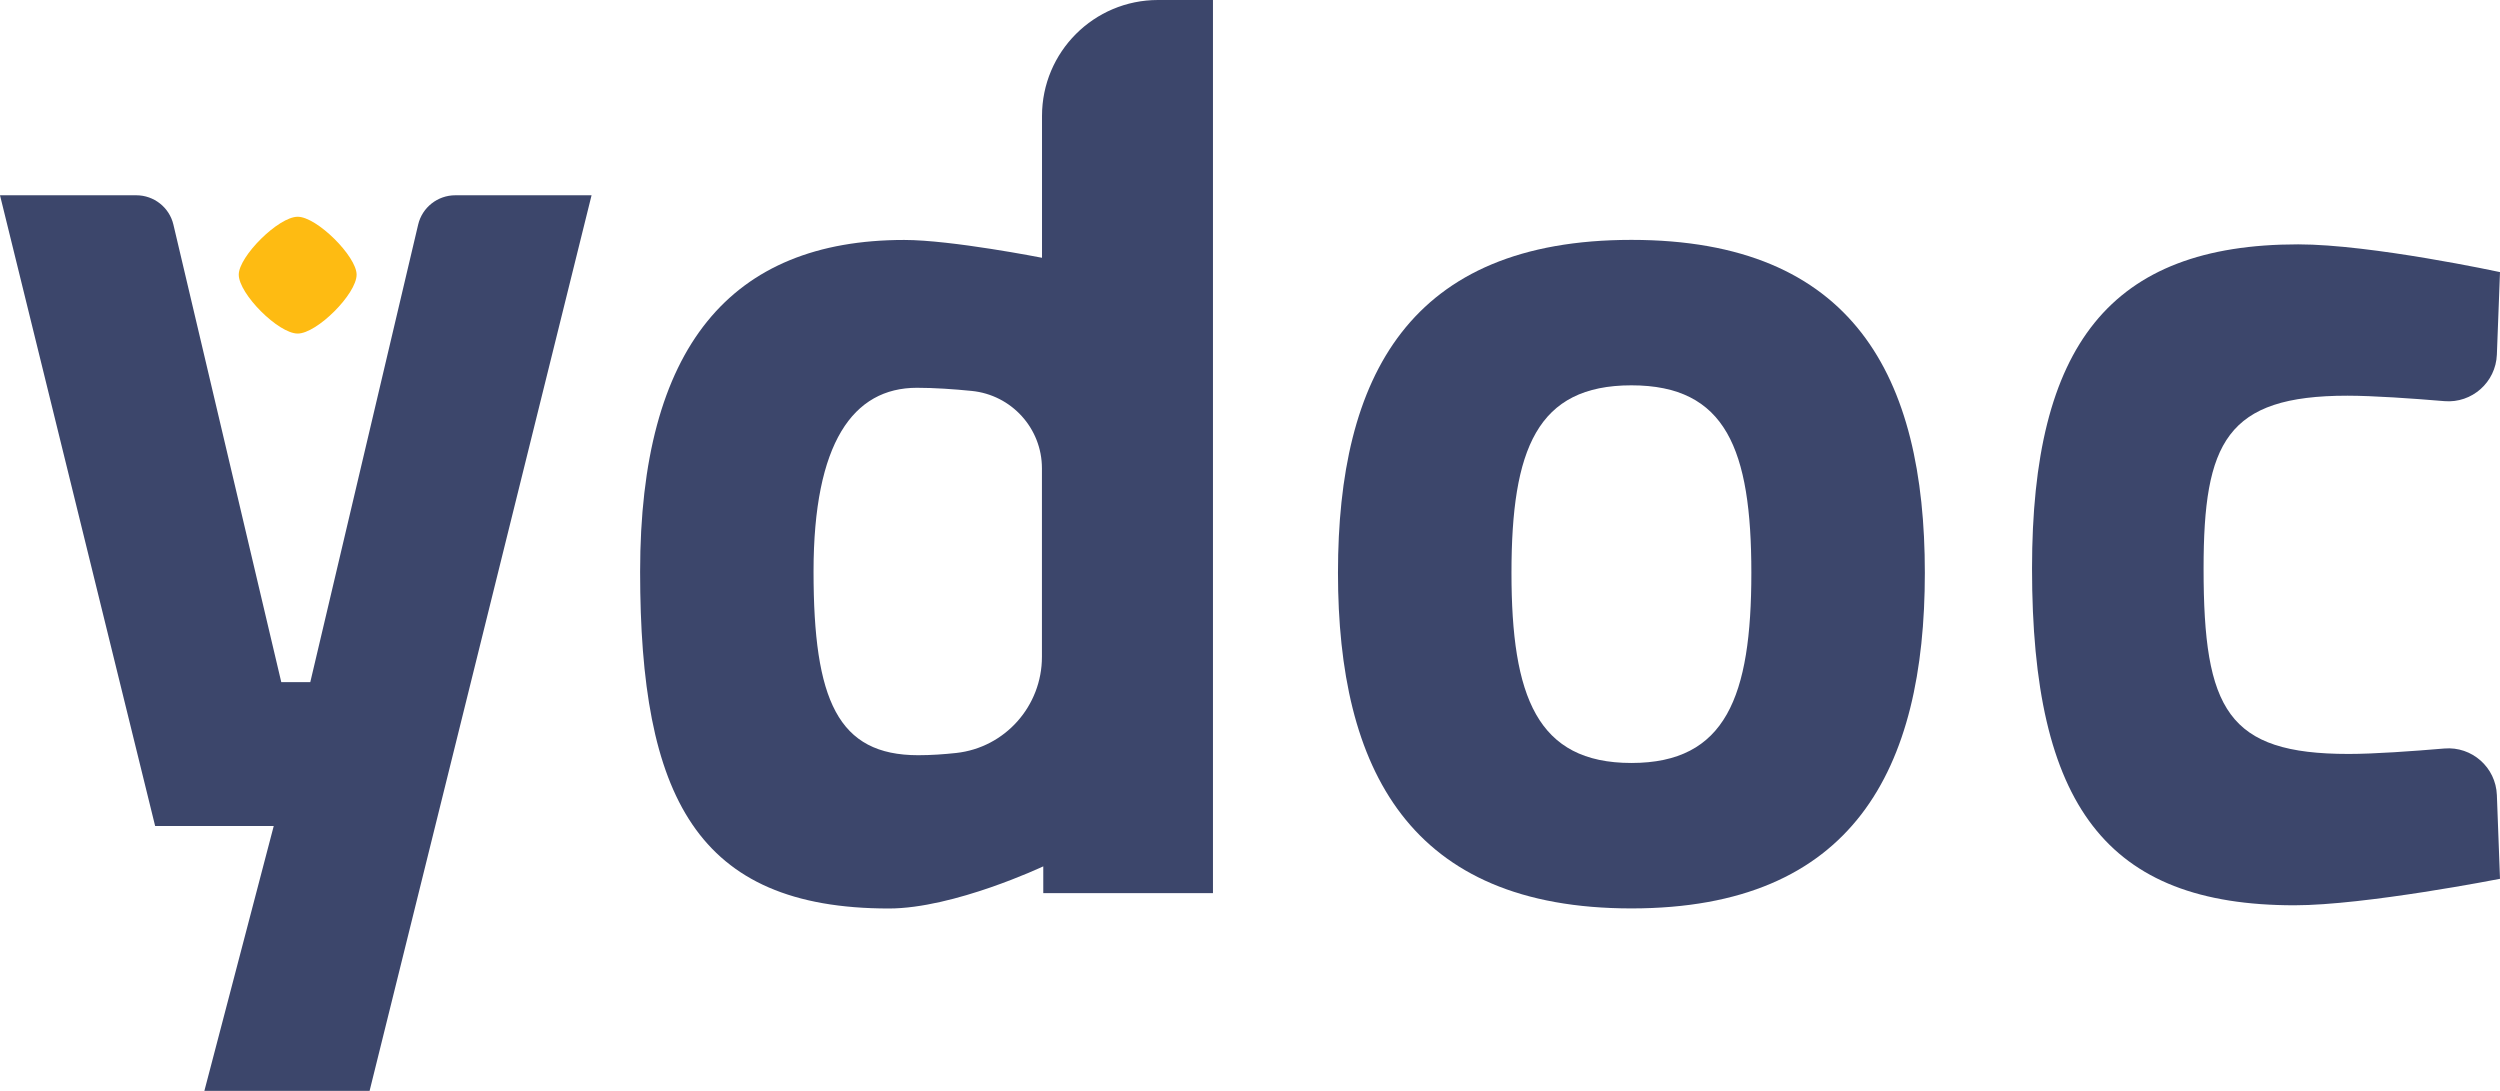 <?xml version="1.0" encoding="UTF-8"?>
<svg id="Layer_2" data-name="Layer 2" xmlns="http://www.w3.org/2000/svg" viewBox="0 0 335.17 146.25">
  <defs>
    <style>
      .cls-1 {
        fill: #3c466b;
      }

      .cls-1, .cls-2 {
        stroke-width: 0px;
      }

      .cls-2 {
        fill: #febb12;
      }
    </style>
  </defs>
  <g id="Layer_1-2" data-name="Layer 1">
    <g>
      <path class="cls-2" d="M39.91,44.72c-2.59,0-7.9-5.32-7.9-7.9,0-2.44,5.32-7.76,7.9-7.76s7.9,5.32,7.9,7.76c0,2.59-5.32,7.9-7.9,7.9Z"/>
      <g>
        <path class="cls-1" d="M23.25,30.12l14.46,61.33h3.89l14.46-61.33c.54-2.31,2.61-3.94,4.98-3.94h18.27l-29.76,120.07h-22.15l9.3-35.51h-15.9L0,26.18h18.27c2.37,0,4.44,1.63,4.98,3.94Z"/>
        <g>
          <path class="cls-1" d="M335.17,36.47l-.42,11.07c-.14,3.7-3.34,6.55-7.03,6.24-4.28-.36-9.61-.73-13.01-.73-16.23,0-19.28,6.26-19.28,23.17,0,18.94,3.21,24.86,19.45,24.86,3.38,0,8.62-.37,12.83-.73,3.7-.31,6.9,2.53,7.04,6.24l.42,11.23s-18.09,3.55-27.56,3.55c-25.2,0-35.18-13.36-35.18-45.15,0-29.93,10.48-43.46,35.68-43.46,9.81,0,27.06,3.72,27.06,3.72Z"/>
          <g>
            <path class="cls-1" d="M162.62,119.74h-22.75v-3.59s-11.97,5.65-20.7,5.65c-25.83,0-33.35-15.05-33.35-45.16s12.14-44.47,35.41-44.47c6.33,0,18.47,2.39,18.47,2.39V15.55c0-8.59,6.96-15.55,15.55-15.55h7.37v119.74ZM139.69,88.08v-25.29c0-5.37-4.08-9.85-9.42-10.38-2.41-.24-4.98-.42-7.34-.42-8.55,0-13.86,7.36-13.86,24.63s3.25,24.63,14.03,24.63c1.71,0,3.43-.12,5.1-.3,6.55-.72,11.49-6.29,11.49-12.89Z"/>
            <path class="cls-1" d="M258.06,76.8c0,26.34-9.58,44.99-39.34,44.99s-39.34-18.64-39.34-44.99,9.58-44.64,39.34-44.64,39.34,18.3,39.34,44.64ZM234.8,76.8c0-16.59-3.42-25.14-16.08-25.14s-16.08,8.55-16.08,25.14,3.42,25.49,16.08,25.49,16.08-8.89,16.08-25.49Z"/>
          </g>
        </g>
      </g>
    </g>
  </g>
</svg>